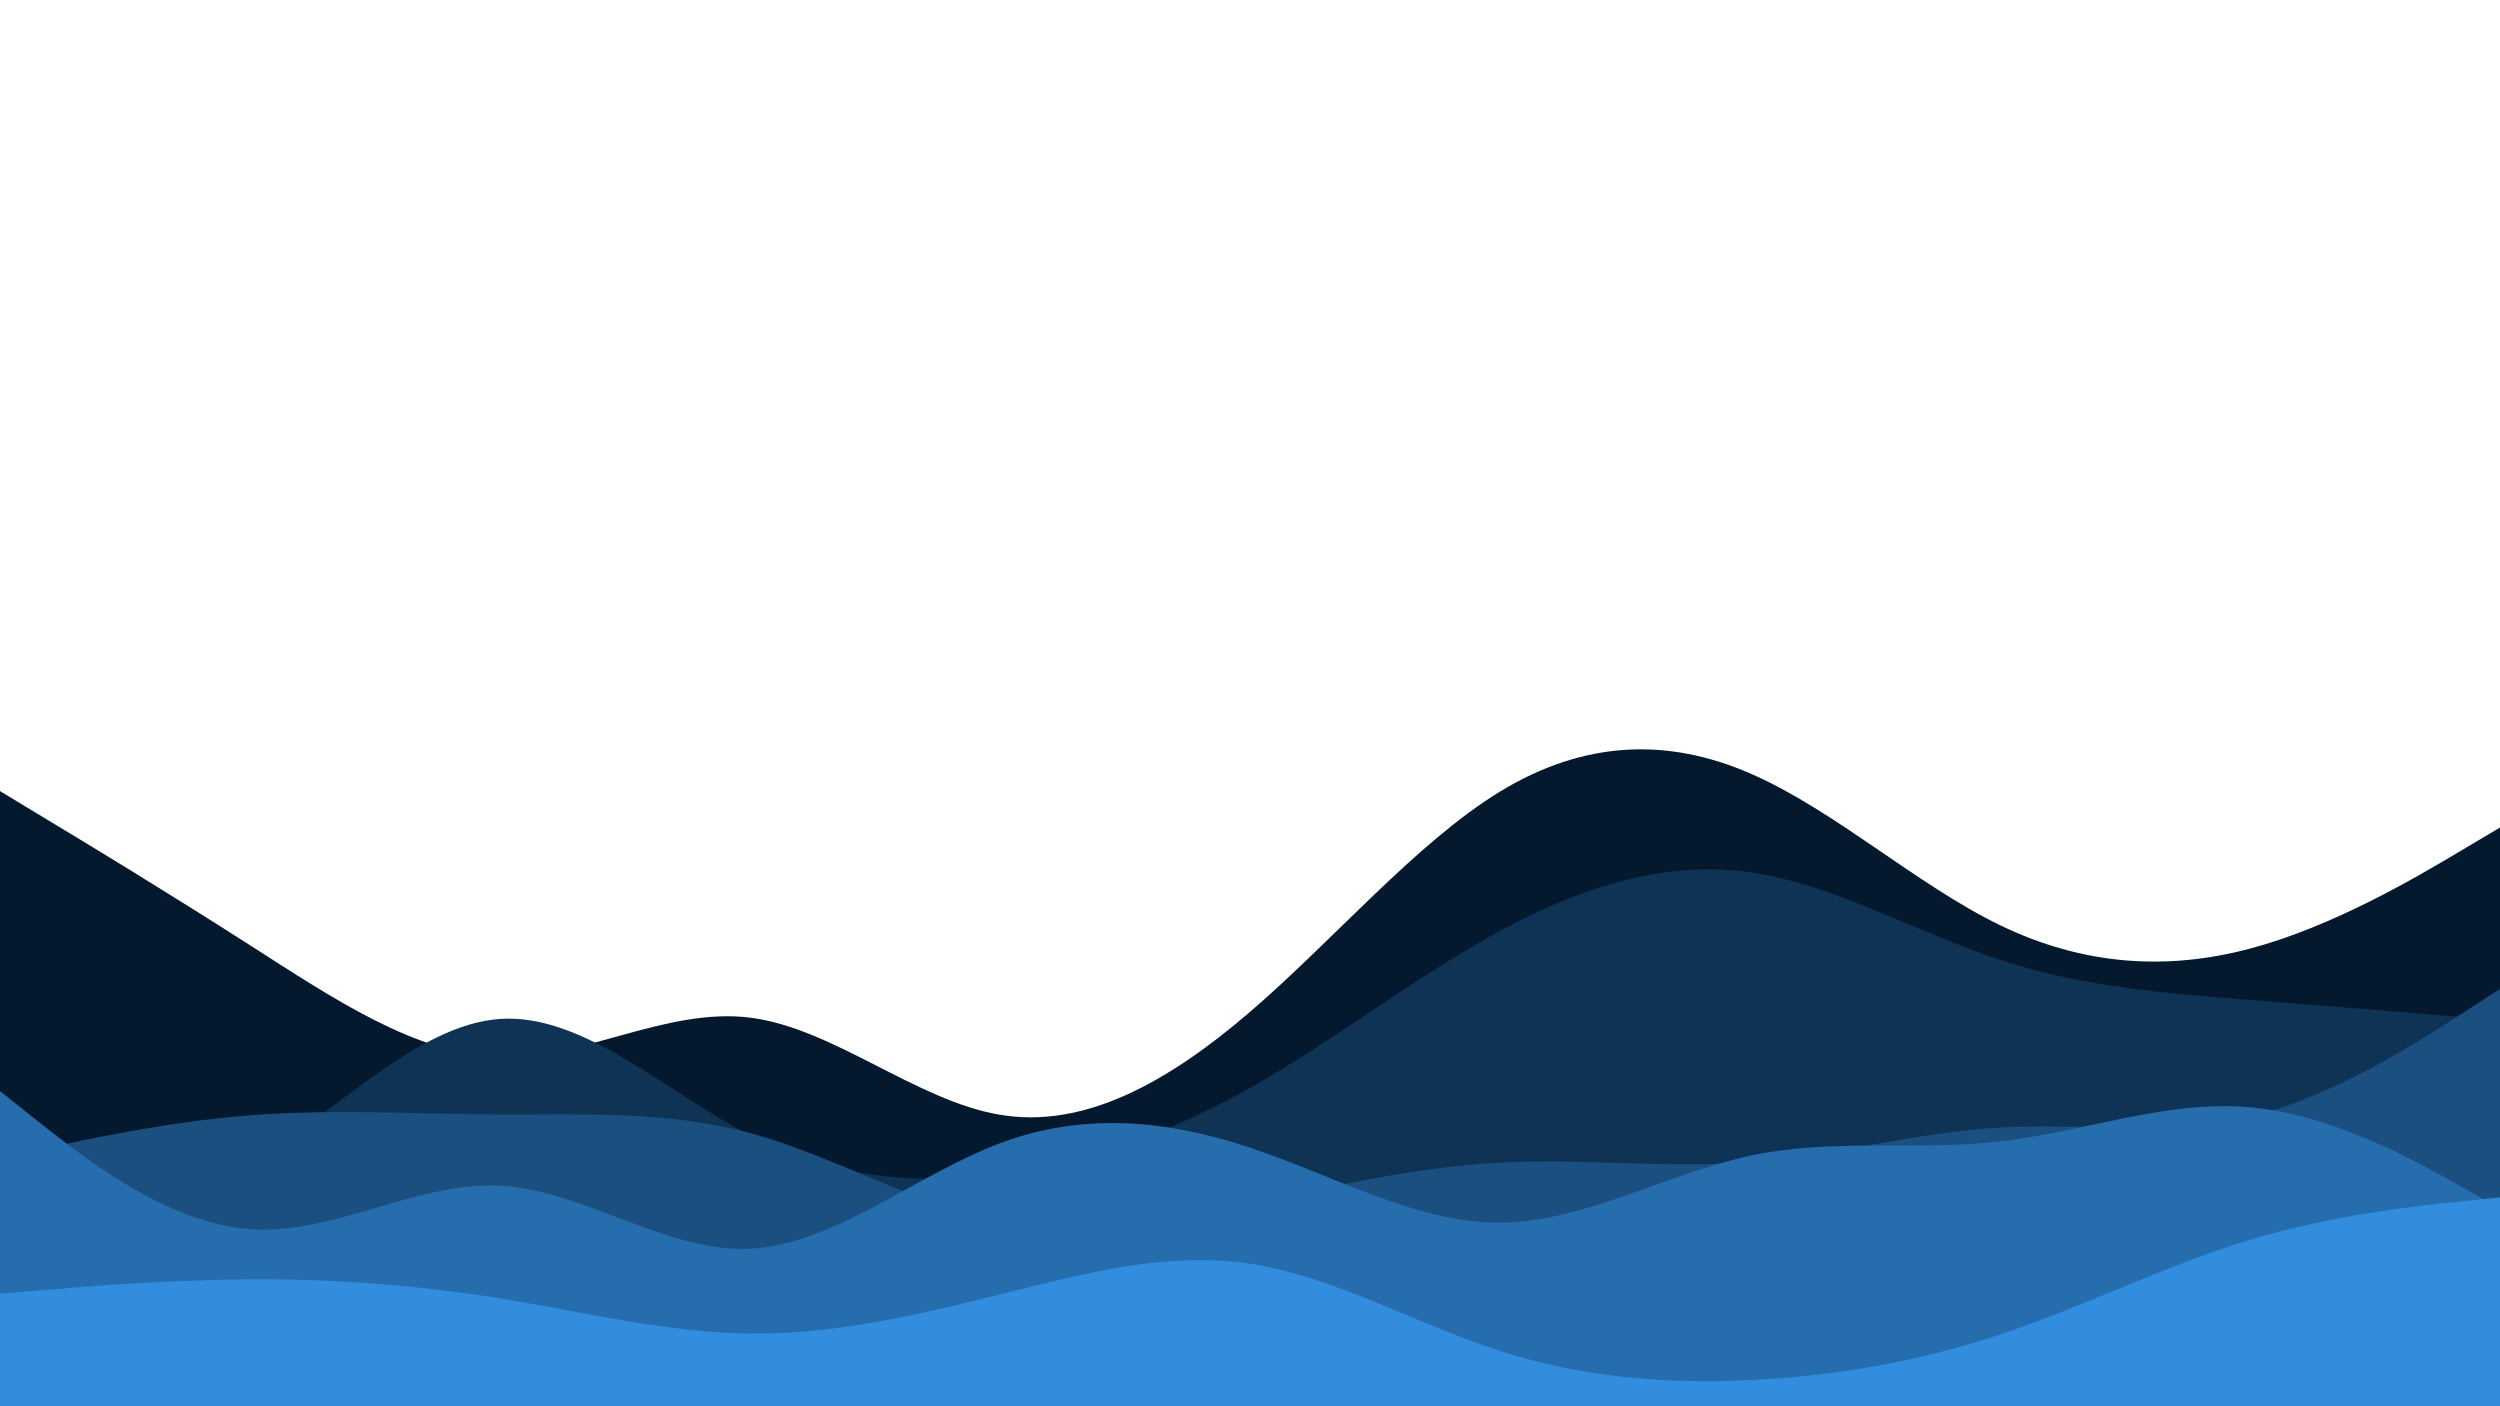 <?xml version="1.0" encoding="utf-8"?>
<svg id="visual" viewBox="0 0 960 540" width="960" height="540" xmlns="http://www.w3.org/2000/svg" version="1.1">
  <path d="M 0 303.77 L 16 313.47 C 32 323.07 64 342.47 96 362.97 C 128 383.47 160 405.07 192 405.97 C 224 406.77 256 386.77 288 390.77 C 320 394.77 352 422.77 384 428.07 C 416 433.47 448 416.07 480 388.57 C 512 361.07 544 323.47 576 303.97 C 608 284.47 640 283.07 672 296.97 C 704 310.77 736 339.77 768 355.27 C 800 370.77 832 372.77 864 364.27 C 896 355.77 928 336.77 944 327.27 L 960 317.77 L 960 547.77 L 944 547.77 C 928 547.77 896 547.77 864 547.77 C 832 547.77 800 547.77 768 547.77 C 736 547.77 704 547.77 672 547.77 C 640 547.77 608 547.77 576 547.77 C 544 547.77 512 547.77 480 547.77 C 448 547.77 416 547.77 384 547.77 C 352 547.77 320 547.77 288 547.77 C 256 547.77 224 547.77 192 547.77 C 160 547.77 128 547.77 96 547.77 C 64 547.77 32 547.77 16 547.77 L 0 547.77 L 0 303.77 Z" fill="#04192e"/>
  <path d="M 0 471.77 L 16 470.27 C 32 468.77 64 465.77 96 446.97 C 128 428.07 160 393.47 192 391.27 C 224 389.07 256 419.47 288 435.97 C 320 452.47 352 455.07 384 450.97 C 416 446.77 448 435.77 480 417.77 C 512 399.77 544 374.77 576 357.47 C 608 340.07 640 330.47 672 334.97 C 704 339.47 736 358.07 768 368.57 C 800 379.07 832 381.47 864 383.97 C 896 386.47 928 389.07 944 390.47 L 960 391.77 L 960 547.77 L 944 547.77 C 928 547.77 896 547.77 864 547.77 C 832 547.77 800 547.77 768 547.77 C 736 547.77 704 547.77 672 547.77 C 640 547.77 608 547.77 576 547.77 C 544 547.77 512 547.77 480 547.77 C 448 547.77 416 547.77 384 547.77 C 352 547.77 320 547.77 288 547.77 C 256 547.77 224 547.77 192 547.77 C 160 547.77 128 547.77 96 547.77 C 64 547.77 32 547.77 16 547.77 L 0 547.77 L 0 471.77 Z" fill="#0e3355"/>
  <path d="M 0 444.77 L 16 441.27 C 32 437.77 64 430.77 96 428.27 C 128 425.77 160 427.77 192 427.97 C 224 428.07 256 426.47 288 435.07 C 320 443.77 352 462.77 384 469.07 C 416 475.47 448 469.07 480 462.27 C 512 455.47 544 448.07 576 446.47 C 608 444.77 640 448.77 672 446.27 C 704 443.77 736 434.77 768 432.97 C 800 431.07 832 436.47 864 428.77 C 896 421.07 928 400.47 944 390.07 L 960 379.77 L 960 547.77 L 944 547.77 C 928 547.77 896 547.77 864 547.77 C 832 547.77 800 547.77 768 547.77 C 736 547.77 704 547.77 672 547.77 C 640 547.77 608 547.77 576 547.77 C 544 547.77 512 547.77 480 547.77 C 448 547.77 416 547.77 384 547.77 C 352 547.77 320 547.77 288 547.77 C 256 547.77 224 547.77 192 547.77 C 160 547.77 128 547.77 96 547.77 C 64 547.77 32 547.77 16 547.77 L 0 547.77 L 0 444.77 Z" fill="#1a4f80"/>
  <path d="M 0 419 L 16 431.7 C 32 444.3 64 469.7 96 472 C 128 474.3 160 453.7 192 455.3 C 224 457 256 481 288 479.5 C 320 478 352 451 384 439 C 416 427 448 430 480 440.7 C 512 451.3 544 469.7 576 469.5 C 608 469.3 640 450.7 672 443.8 C 704 437 736 442 768 438.3 C 800 434.7 832 422.3 864 425.2 C 896 428 928 446 944 455 L 960 464 L 960 542 L 944 542 C 928 542 896 542 864 542 C 832 542 800 542 768 542 C 736 542 704 542 672 542 C 640 542 608 542 576 542 C 544 542 512 542 480 542 C 448 542 416 542 384 542 C 352 542 320 542 288 542 C 256 542 224 542 192 542 C 160 542 128 542 96 542 C 64 542 32 542 16 542 L 0 542 L 0 419 Z" fill="#266dae"/>
  <path d="M 0 496.77 L 16 495.47 C 32 494.07 64 491.47 96 491.27 C 128 491.07 160 493.47 192 498.57 C 224 503.77 256 511.77 288 512.07 C 320 512.47 352 505.07 384 497.07 C 416 489.07 448 480.47 480 485.27 C 512 490.07 544 508.47 576 518.77 C 608 529.07 640 531.47 672 529.97 C 704 528.47 736 523.07 768 512.47 C 800 501.77 832 485.77 864 476.07 C 896 466.47 928 463.07 944 461.47 L 960 459.77 L 960 547.77 L 944 547.77 C 928 547.77 896 547.77 864 547.77 C 832 547.77 800 547.77 768 547.77 C 736 547.77 704 547.77 672 547.77 C 640 547.77 608 547.77 576 547.77 C 544 547.77 512 547.77 480 547.77 C 448 547.77 416 547.77 384 547.77 C 352 547.77 320 547.77 288 547.77 C 256 547.77 224 547.77 192 547.77 C 160 547.77 128 547.77 96 547.77 C 64 547.77 32 547.77 16 547.77 L 0 547.77 L 0 496.77 Z" fill="#328dde"/>
</svg>